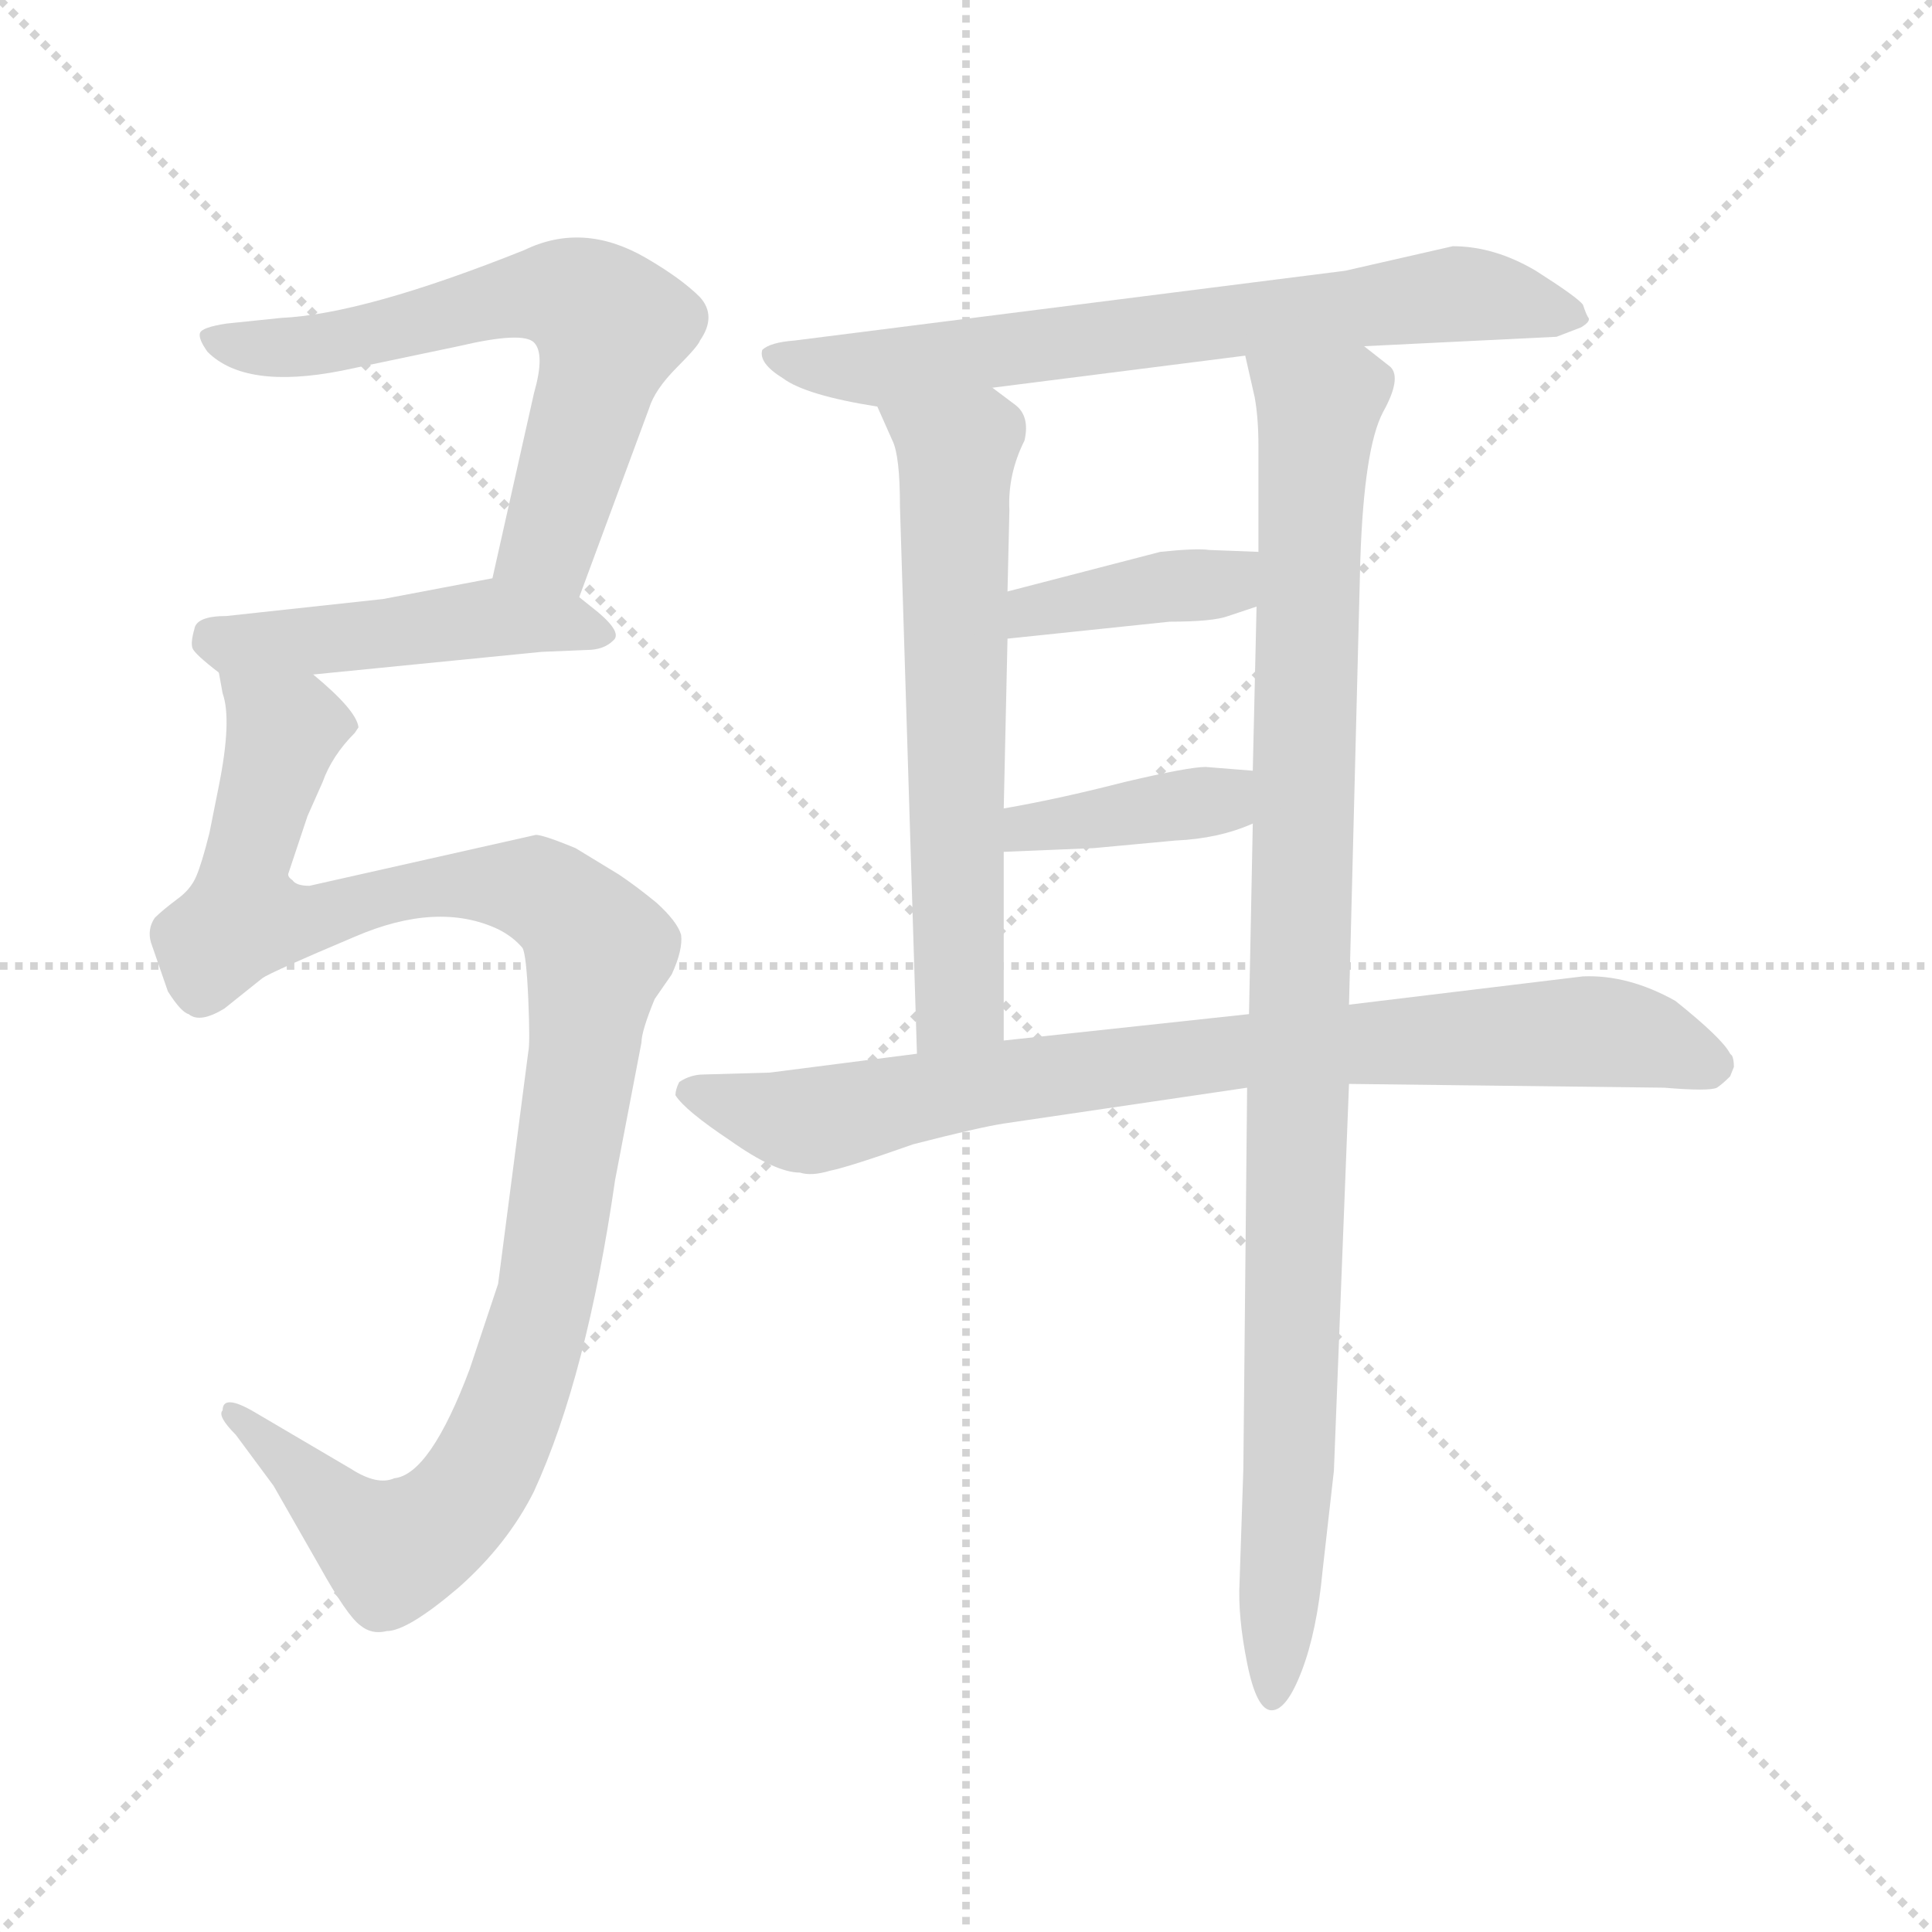 <svg xmlns="http://www.w3.org/2000/svg" version="1.1" viewBox="0 0 1024 1024">
  <g stroke="lightgray" stroke-dasharray="1,1" stroke-width="1" transform="scale(4, 4)">
    <line x1="0" y1="0" x2="256" y2="256" />
    <line x1="256" y1="0" x2="0" y2="256" />
    <line x1="128" y1="0" x2="128" y2="256" />
    <line x1="0" y1="128" x2="256" y2="128" />
  </g>
  <g transform="scale(1.0, -1.0) translate(0.0, -754.50)">
    <style type="text/css">
      
        @keyframes keyframes0 {
          from {
            stroke: blue;
            stroke-dashoffset: 617;
            stroke-width: 128;
          }
          67% {
            animation-timing-function: step-end;
            stroke: blue;
            stroke-dashoffset: 0;
            stroke-width: 128;
          }
          to {
            stroke: black;
            stroke-width: 1024;
          }
        }
        #make-me-a-hanzi-animation-0 {
          animation: keyframes0 0.752s both;
          animation-delay: 0s;
          animation-timing-function: linear;
        }
      
        @keyframes keyframes1 {
          from {
            stroke: blue;
            stroke-dashoffset: 462;
            stroke-width: 128;
          }
          60% {
            animation-timing-function: step-end;
            stroke: blue;
            stroke-dashoffset: 0;
            stroke-width: 128;
          }
          to {
            stroke: black;
            stroke-width: 1024;
          }
        }
        #make-me-a-hanzi-animation-1 {
          animation: keyframes1 0.626s both;
          animation-delay: 0.752s;
          animation-timing-function: linear;
        }
      
        @keyframes keyframes2 {
          from {
            stroke: blue;
            stroke-dashoffset: 1055;
            stroke-width: 128;
          }
          77% {
            animation-timing-function: step-end;
            stroke: blue;
            stroke-dashoffset: 0;
            stroke-width: 128;
          }
          to {
            stroke: black;
            stroke-width: 1024;
          }
        }
        #make-me-a-hanzi-animation-2 {
          animation: keyframes2 1.109s both;
          animation-delay: 1.378s;
          animation-timing-function: linear;
        }
      
        @keyframes keyframes3 {
          from {
            stroke: blue;
            stroke-dashoffset: 686;
            stroke-width: 128;
          }
          69% {
            animation-timing-function: step-end;
            stroke: blue;
            stroke-dashoffset: 0;
            stroke-width: 128;
          }
          to {
            stroke: black;
            stroke-width: 1024;
          }
        }
        #make-me-a-hanzi-animation-3 {
          animation: keyframes3 0.808s both;
          animation-delay: 2.487s;
          animation-timing-function: linear;
        }
      
        @keyframes keyframes4 {
          from {
            stroke: blue;
            stroke-dashoffset: 613;
            stroke-width: 128;
          }
          67% {
            animation-timing-function: step-end;
            stroke: blue;
            stroke-dashoffset: 0;
            stroke-width: 128;
          }
          to {
            stroke: black;
            stroke-width: 1024;
          }
        }
        #make-me-a-hanzi-animation-4 {
          animation: keyframes4 0.749s both;
          animation-delay: 3.295s;
          animation-timing-function: linear;
        }
      
        @keyframes keyframes5 {
          from {
            stroke: blue;
            stroke-dashoffset: 977;
            stroke-width: 128;
          }
          76% {
            animation-timing-function: step-end;
            stroke: blue;
            stroke-dashoffset: 0;
            stroke-width: 128;
          }
          to {
            stroke: black;
            stroke-width: 1024;
          }
        }
        #make-me-a-hanzi-animation-5 {
          animation: keyframes5 1.045s both;
          animation-delay: 4.044s;
          animation-timing-function: linear;
        }
      
        @keyframes keyframes6 {
          from {
            stroke: blue;
            stroke-dashoffset: 384;
            stroke-width: 128;
          }
          56% {
            animation-timing-function: step-end;
            stroke: blue;
            stroke-dashoffset: 0;
            stroke-width: 128;
          }
          to {
            stroke: black;
            stroke-width: 1024;
          }
        }
        #make-me-a-hanzi-animation-6 {
          animation: keyframes6 0.562s both;
          animation-delay: 5.089s;
          animation-timing-function: linear;
        }
      
        @keyframes keyframes7 {
          from {
            stroke: blue;
            stroke-dashoffset: 383;
            stroke-width: 128;
          }
          55% {
            animation-timing-function: step-end;
            stroke: blue;
            stroke-dashoffset: 0;
            stroke-width: 128;
          }
          to {
            stroke: black;
            stroke-width: 1024;
          }
        }
        #make-me-a-hanzi-animation-7 {
          animation: keyframes7 0.562s both;
          animation-delay: 5.651s;
          animation-timing-function: linear;
        }
      
        @keyframes keyframes8 {
          from {
            stroke: blue;
            stroke-dashoffset: 810;
            stroke-width: 128;
          }
          73% {
            animation-timing-function: step-end;
            stroke: blue;
            stroke-dashoffset: 0;
            stroke-width: 128;
          }
          to {
            stroke: black;
            stroke-width: 1024;
          }
        }
        #make-me-a-hanzi-animation-8 {
          animation: keyframes8 0.909s both;
          animation-delay: 6.213s;
          animation-timing-function: linear;
        }
      
    </style>
    
      <path d="M 307 438 L 344 538 Q 347 548 359 560 Q 370 571 371 574 Q 380 587 371 597 Q 361 607 342 618 Q 309 637 278 622 Q 193 588 149 586 L 120 583 Q 107 581 106 578 Q 105 575 110 568 Q 130 548 181 558 L 243 571 Q 277 579 283 573 Q 289 567 283 546 L 261 448 C 254 419 297 410 307 438 Z" fill="lightgray" />
    
      <path d="M 166 397 L 287 409 L 311 410 Q 320 410 325 415 Q 330 419 317 430 L 307 438 C 288 453 288 453 261 448 L 203 437 L 120 428 Q 104 428 103 421 Q 101 414 102 411 Q 103 408 116 398 C 123 393 136 394 166 397 Z" fill="lightgray" />
    
      <path d="M 116 398 L 118 387 Q 123 373 116 338 L 111 313 Q 107 297 104 290 Q 101 283 94 278 Q 86 272 82 268 Q 78 262 80 255 L 89 229 Q 96 218 100 217 Q 106 212 119 220 L 139 236 Q 143 239 188 258 Q 232 277 264 262 Q 272 258 277 252 Q 279 248 280 225 Q 281 201 280 197 L 264 74 L 249 29 Q 228 -27 209 -29 Q 200 -33 186 -24 L 135 6 Q 118 16 118 7 Q 115 4 125 -6 L 145 -33 L 169 -75 Q 184 -102 191 -107 Q 197 -112 205 -110 Q 216 -110 243 -87 Q 269 -64 283 -36 Q 311 25 326 129 L 340 202 Q 340 208 347 225 L 356 238 Q 362 251 361 259 Q 359 266 348 276 Q 337 285 328 291 L 305 305 Q 288 312 284 312 L 164 285 Q 157 285 155 288 Q 152 290 153 292 L 163 322 L 171 340 Q 176 354 188 366 L 190 369 Q 189 378 166 397 C 144 418 111 428 116 398 Z" fill="lightgray" />
    
      <path d="M 723 571 L 825 576 L 838 581 Q 843 584 842 586 Q 841 587 839 593 Q 836 597 814 611 Q 792 624 770 624 L 713 611 L 421 574 Q 408 573 404 569 Q 402 562 415 554 Q 427 545 465 539 L 526 549 L 660 566 L 723 571 Z" fill="lightgray" />
    
      <path d="M 465 539 L 473 521 Q 477 513 477 486 L 486 196 C 487 166 532 173 532 203 L 532 303 L 532 326 L 534 416 L 534 441 L 535 484 Q 534 503 543 521 Q 546 534 538 540 L 526 549 C 502 567 453 566 465 539 Z" fill="lightgray" />
    
      <path d="M 715 222 L 721 458 Q 723 517 733 536 Q 743 554 737 560 L 723 571 C 701 592 653 595 660 566 L 665 544 Q 667 533 667 518 L 667 462 L 666 433 L 664 346 L 664 318 L 662 217 L 661 178 L 659 -24 L 657 -84 Q 656 -102 661 -127 Q 666 -152 674 -152 Q 682 -152 690 -131 Q 698 -110 701 -78 L 707 -25 L 715 180 L 715 222 Z" fill="lightgray" />
    
      <path d="M 667 462 L 641 463 Q 634 464 615 462 L 534 441 C 505 433 504 413 534 416 L 620 425 Q 643 425 651 428 L 666 433 C 694 442 697 461 667 462 Z" fill="lightgray" />
    
      <path d="M 532 303 L 580 305 L 623 309 Q 646 310 664 318 C 692 329 694 344 664 346 L 639 348 Q 630 348 596 340 Q 561 331 532 326 C 502 321 502 302 532 303 Z" fill="lightgray" />
    
      <path d="M 839 237 L 715 222 L 662 217 L 532 203 L 486 196 L 408 186 L 373 185 Q 366 185 360 181 Q 358 177 358 174 Q 363 166 387 150 Q 411 133 424 133 Q 430 131 440 134 Q 450 136 484 148 Q 519 157 532 159 L 661 178 L 715 180 L 882 178 Q 906 176 910 178 Q 913 180 917 184 L 919 189 Q 919 193 918 195 L 917 196 Q 913 204 888 224 Q 863 238 839 237 Z" fill="lightgray" />
    
    
      <clipPath id="make-me-a-hanzi-clip-0">
        <path d="M 307 438 L 344 538 Q 347 548 359 560 Q 370 571 371 574 Q 380 587 371 597 Q 361 607 342 618 Q 309 637 278 622 Q 193 588 149 586 L 120 583 Q 107 581 106 578 Q 105 575 110 568 Q 130 548 181 558 L 243 571 Q 277 579 283 573 Q 289 567 283 546 L 261 448 C 254 419 297 410 307 438 Z" />
      </clipPath>
      <path clip-path="url(#make-me-a-hanzi-clip-0)" d="M 115 576 L 169 571 L 276 599 L 313 592 L 323 580 L 305 512 L 291 467 L 270 453" fill="none" id="make-me-a-hanzi-animation-0" stroke-dasharray="489 978" stroke-linecap="round" />
    
      <clipPath id="make-me-a-hanzi-clip-1">
        <path d="M 166 397 L 287 409 L 311 410 Q 320 410 325 415 Q 330 419 317 430 L 307 438 C 288 453 288 453 261 448 L 203 437 L 120 428 Q 104 428 103 421 Q 101 414 102 411 Q 103 408 116 398 C 123 393 136 394 166 397 Z" />
      </clipPath>
      <path clip-path="url(#make-me-a-hanzi-clip-1)" d="M 112 415 L 160 414 L 257 427 L 296 426 L 316 419" fill="none" id="make-me-a-hanzi-animation-1" stroke-dasharray="334 668" stroke-linecap="round" />
    
      <clipPath id="make-me-a-hanzi-clip-2">
        <path d="M 116 398 L 118 387 Q 123 373 116 338 L 111 313 Q 107 297 104 290 Q 101 283 94 278 Q 86 272 82 268 Q 78 262 80 255 L 89 229 Q 96 218 100 217 Q 106 212 119 220 L 139 236 Q 143 239 188 258 Q 232 277 264 262 Q 272 258 277 252 Q 279 248 280 225 Q 281 201 280 197 L 264 74 L 249 29 Q 228 -27 209 -29 Q 200 -33 186 -24 L 135 6 Q 118 16 118 7 Q 115 4 125 -6 L 145 -33 L 169 -75 Q 184 -102 191 -107 Q 197 -112 205 -110 Q 216 -110 243 -87 Q 269 -64 283 -36 Q 311 25 326 129 L 340 202 Q 340 208 347 225 L 356 238 Q 362 251 361 259 Q 359 266 348 276 Q 337 285 328 291 L 305 305 Q 288 312 284 312 L 164 285 Q 157 285 155 288 Q 152 290 153 292 L 163 322 L 171 340 Q 176 354 188 366 L 190 369 Q 189 378 166 397 C 144 418 111 428 116 398 Z" />
      </clipPath>
      <path clip-path="url(#make-me-a-hanzi-clip-2)" d="M 122 393 L 150 367 L 131 300 L 129 268 L 172 268 L 220 283 L 266 285 L 288 281 L 317 251 L 290 72 L 274 16 L 249 -36 L 225 -59 L 203 -65 L 126 3" fill="none" id="make-me-a-hanzi-animation-2" stroke-dasharray="927 1854" stroke-linecap="round" />
    
      <clipPath id="make-me-a-hanzi-clip-3">
        <path d="M 723 571 L 825 576 L 838 581 Q 843 584 842 586 Q 841 587 839 593 Q 836 597 814 611 Q 792 624 770 624 L 713 611 L 421 574 Q 408 573 404 569 Q 402 562 415 554 Q 427 545 465 539 L 526 549 L 660 566 L 723 571 Z" />
      </clipPath>
      <path clip-path="url(#make-me-a-hanzi-clip-3)" d="M 409 566 L 470 559 L 768 599 L 835 587" fill="none" id="make-me-a-hanzi-animation-3" stroke-dasharray="558 1116" stroke-linecap="round" />
    
      <clipPath id="make-me-a-hanzi-clip-4">
        <path d="M 465 539 L 473 521 Q 477 513 477 486 L 486 196 C 487 166 532 173 532 203 L 532 303 L 532 326 L 534 416 L 534 441 L 535 484 Q 534 503 543 521 Q 546 534 538 540 L 526 549 C 502 567 453 566 465 539 Z" />
      </clipPath>
      <path clip-path="url(#make-me-a-hanzi-clip-4)" d="M 473 537 L 507 514 L 509 223 L 493 204" fill="none" id="make-me-a-hanzi-animation-4" stroke-dasharray="485 970" stroke-linecap="round" />
    
      <clipPath id="make-me-a-hanzi-clip-5">
        <path d="M 715 222 L 721 458 Q 723 517 733 536 Q 743 554 737 560 L 723 571 C 701 592 653 595 660 566 L 665 544 Q 667 533 667 518 L 667 462 L 666 433 L 664 346 L 664 318 L 662 217 L 661 178 L 659 -24 L 657 -84 Q 656 -102 661 -127 Q 666 -152 674 -152 Q 682 -152 690 -131 Q 698 -110 701 -78 L 707 -25 L 715 180 L 715 222 Z" />
      </clipPath>
      <path clip-path="url(#make-me-a-hanzi-clip-5)" d="M 668 562 L 699 537 L 675 -144" fill="none" id="make-me-a-hanzi-animation-5" stroke-dasharray="849 1698" stroke-linecap="round" />
    
      <clipPath id="make-me-a-hanzi-clip-6">
        <path d="M 667 462 L 641 463 Q 634 464 615 462 L 534 441 C 505 433 504 413 534 416 L 620 425 Q 643 425 651 428 L 666 433 C 694 442 697 461 667 462 Z" />
      </clipPath>
      <path clip-path="url(#make-me-a-hanzi-clip-6)" d="M 541 422 L 547 431 L 642 444 L 660 455" fill="none" id="make-me-a-hanzi-animation-6" stroke-dasharray="256 512" stroke-linecap="round" />
    
      <clipPath id="make-me-a-hanzi-clip-7">
        <path d="M 532 303 L 580 305 L 623 309 Q 646 310 664 318 C 692 329 694 344 664 346 L 639 348 Q 630 348 596 340 Q 561 331 532 326 C 502 321 502 302 532 303 Z" />
      </clipPath>
      <path clip-path="url(#make-me-a-hanzi-clip-7)" d="M 538 309 L 544 316 L 647 330 L 657 339" fill="none" id="make-me-a-hanzi-animation-7" stroke-dasharray="255 510" stroke-linecap="round" />
    
      <clipPath id="make-me-a-hanzi-clip-8">
        <path d="M 839 237 L 715 222 L 662 217 L 532 203 L 486 196 L 408 186 L 373 185 Q 366 185 360 181 Q 358 177 358 174 Q 363 166 387 150 Q 411 133 424 133 Q 430 131 440 134 Q 450 136 484 148 Q 519 157 532 159 L 661 178 L 715 180 L 882 178 Q 906 176 910 178 Q 913 180 917 184 L 919 189 Q 919 193 918 195 L 917 196 Q 913 204 888 224 Q 863 238 839 237 Z" />
      </clipPath>
      <path clip-path="url(#make-me-a-hanzi-clip-8)" d="M 366 176 L 430 161 L 657 198 L 835 208 L 913 191" fill="none" id="make-me-a-hanzi-animation-8" stroke-dasharray="682 1364" stroke-linecap="round" />
    
  </g>
</svg>